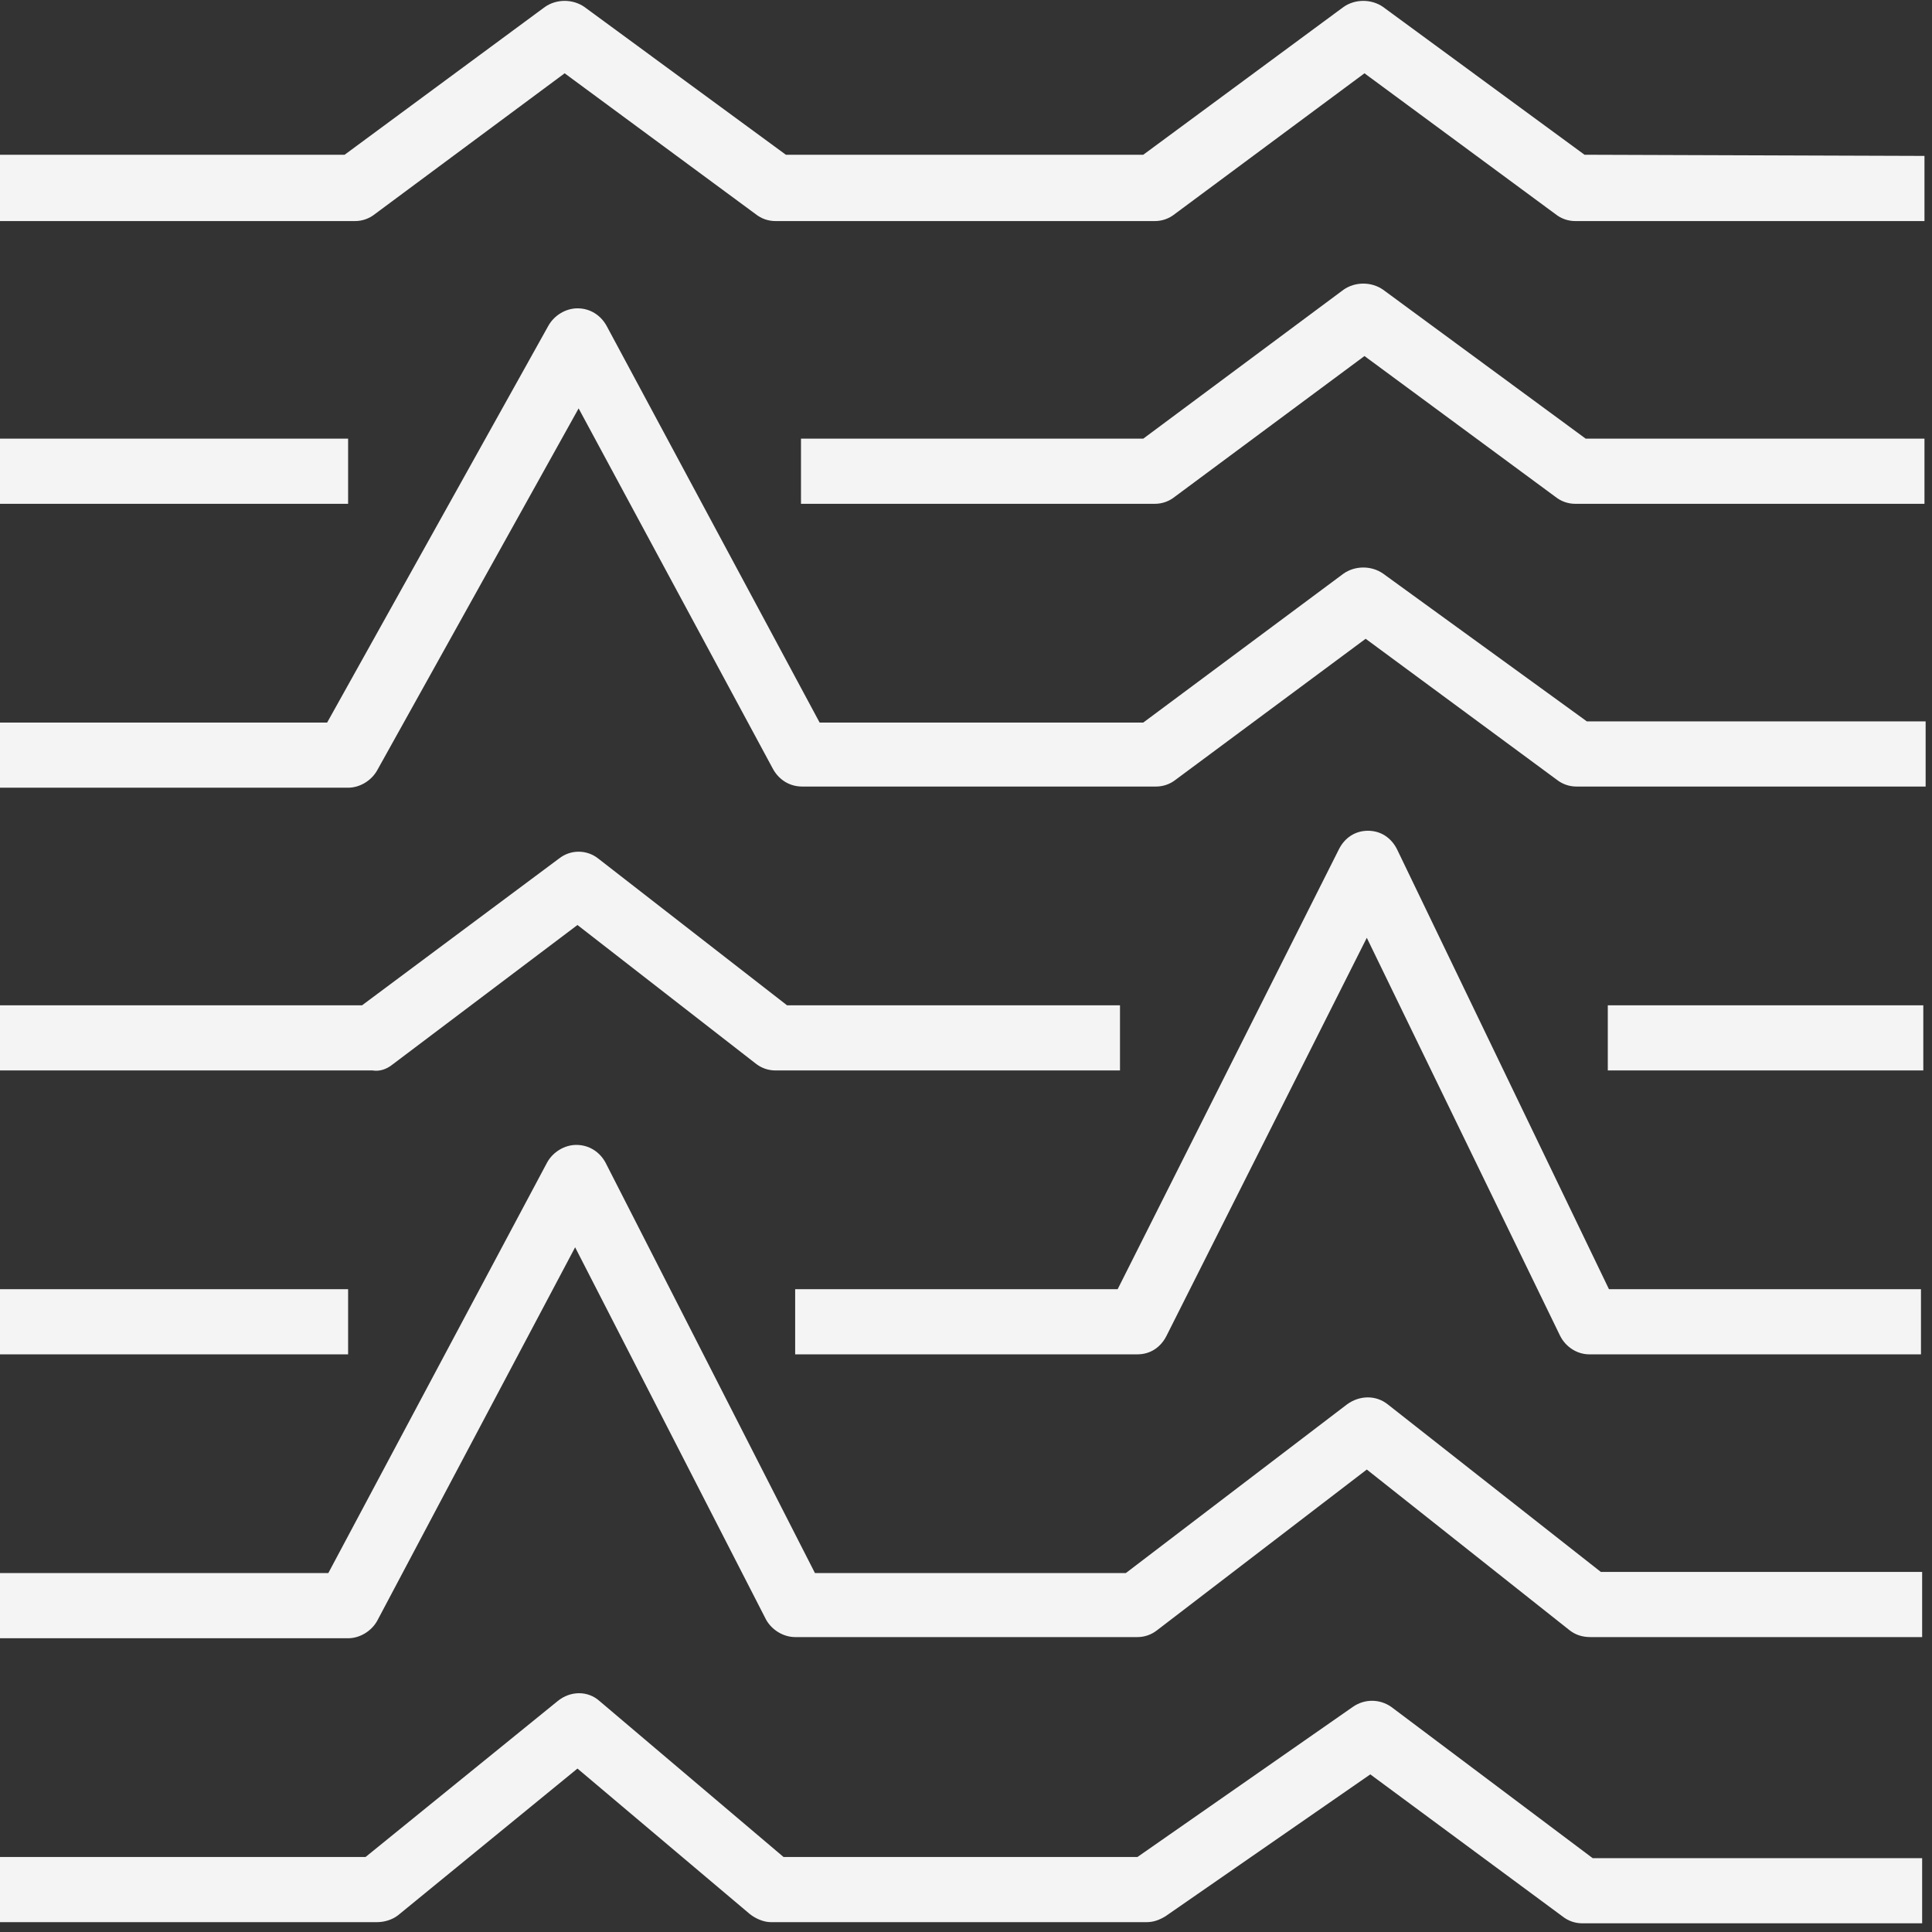 <svg width="196" height="196" viewBox="0 0 196 196" fill="none" xmlns="http://www.w3.org/2000/svg">
<rect x="0" y="0" width="196" height="196" fill="#333333" stroke="none"/>
<path fill-rule="evenodd" clip-rule="evenodd" d="M160.748 15.699L140.315 0.708C139.134 -0.118 137.48 -0.118 136.299 0.708L115.984 15.699H79.724L59.291 0.708C58.11 -0.118 56.457 -0.118 55.276 0.708L34.961 15.699H0V22.427H36.024C36.732 22.427 37.441 22.191 38.032 21.719L57.283 7.436L76.653 21.719C77.244 22.191 77.953 22.427 78.661 22.427H117.165C117.874 22.427 118.583 22.191 119.173 21.719L138.425 7.436L157.795 21.719C158.386 22.191 159.094 22.427 159.803 22.427H195.236V15.817L160.748 15.699ZM140.315 29.392C139.134 28.565 137.48 28.565 136.299 29.392L115.984 44.501H81.26V51.111H117.165C117.874 51.111 118.583 50.875 119.173 50.403L138.425 36.12L157.795 50.403C158.386 50.875 159.094 51.111 159.803 51.111H195.236V44.501H160.866L140.315 29.392ZM136.299 58.193C137.48 57.367 139.134 57.367 140.315 58.193L160.984 73.184H195.354V79.794H159.921C159.213 79.794 158.504 79.558 157.913 79.086L138.543 64.803L119.291 79.086C118.701 79.558 117.992 79.794 117.283 79.794H81.378C80.079 79.794 79.016 79.086 78.425 78.024L58.701 41.432L38.268 78.142C37.677 79.204 36.496 79.912 35.315 79.912H0V73.302H33.189L55.63 33.051C56.221 31.988 57.402 31.28 58.583 31.28C59.882 31.28 60.945 31.988 61.535 33.051L83.15 73.302H115.984L136.299 58.193ZM0 44.501H35.315V51.111H0V44.501ZM195.118 101.986H163.11V108.596H195.118V101.986ZM58.583 93.841L39.803 108.006C39.213 108.478 38.504 108.714 37.795 108.596H0V101.986H36.732L56.693 87.113C57.874 86.168 59.528 86.168 60.709 87.113L79.843 101.986H113.622V108.596H78.661C77.953 108.596 77.244 108.36 76.653 107.888L58.583 93.841ZM141.732 86.168C141.142 84.988 140.079 84.28 138.78 84.28C137.48 84.28 136.417 84.988 135.827 86.168L113.386 130.787H80.669V137.397H115.394C116.693 137.397 117.756 136.689 118.346 135.509L138.661 95.139L158.268 135.509C158.858 136.689 160.039 137.397 161.22 137.397H194.882V130.787H163.228L141.732 86.168ZM0 130.787H35.315V137.397H0V130.787ZM140.787 142.473C139.606 141.528 137.953 141.528 136.654 142.473L114.213 159.588H82.677L61.417 117.921C60.827 116.858 59.764 116.15 58.465 116.15C57.283 116.15 56.102 116.858 55.512 117.921L33.307 159.588H0V166.199H35.315C36.496 166.199 37.677 165.49 38.268 164.428L58.346 126.538L77.716 164.31C78.307 165.372 79.488 166.081 80.669 166.081H115.394C116.102 166.081 116.811 165.844 117.402 165.372L138.661 149.083L159.213 165.372C159.803 165.844 160.512 166.081 161.339 166.081H195V159.47H162.402L140.787 142.473ZM137.244 173.163C138.425 172.337 139.961 172.337 141.142 173.163L161.575 188.508H195V195.118H160.512C159.803 195.118 159.094 194.882 158.504 194.41L139.016 180.009L118.228 194.41C117.638 194.764 117.047 195 116.339 195H78.189C77.48 195 76.653 194.646 76.063 194.174L58.583 179.419L40.394 194.292C39.803 194.764 38.976 195 38.268 195H0V188.39H37.087L56.575 172.573C57.874 171.51 59.646 171.51 60.827 172.573L79.488 188.39H115.394L137.244 173.163Z" fill="#F4F4F4"/>
</svg>
